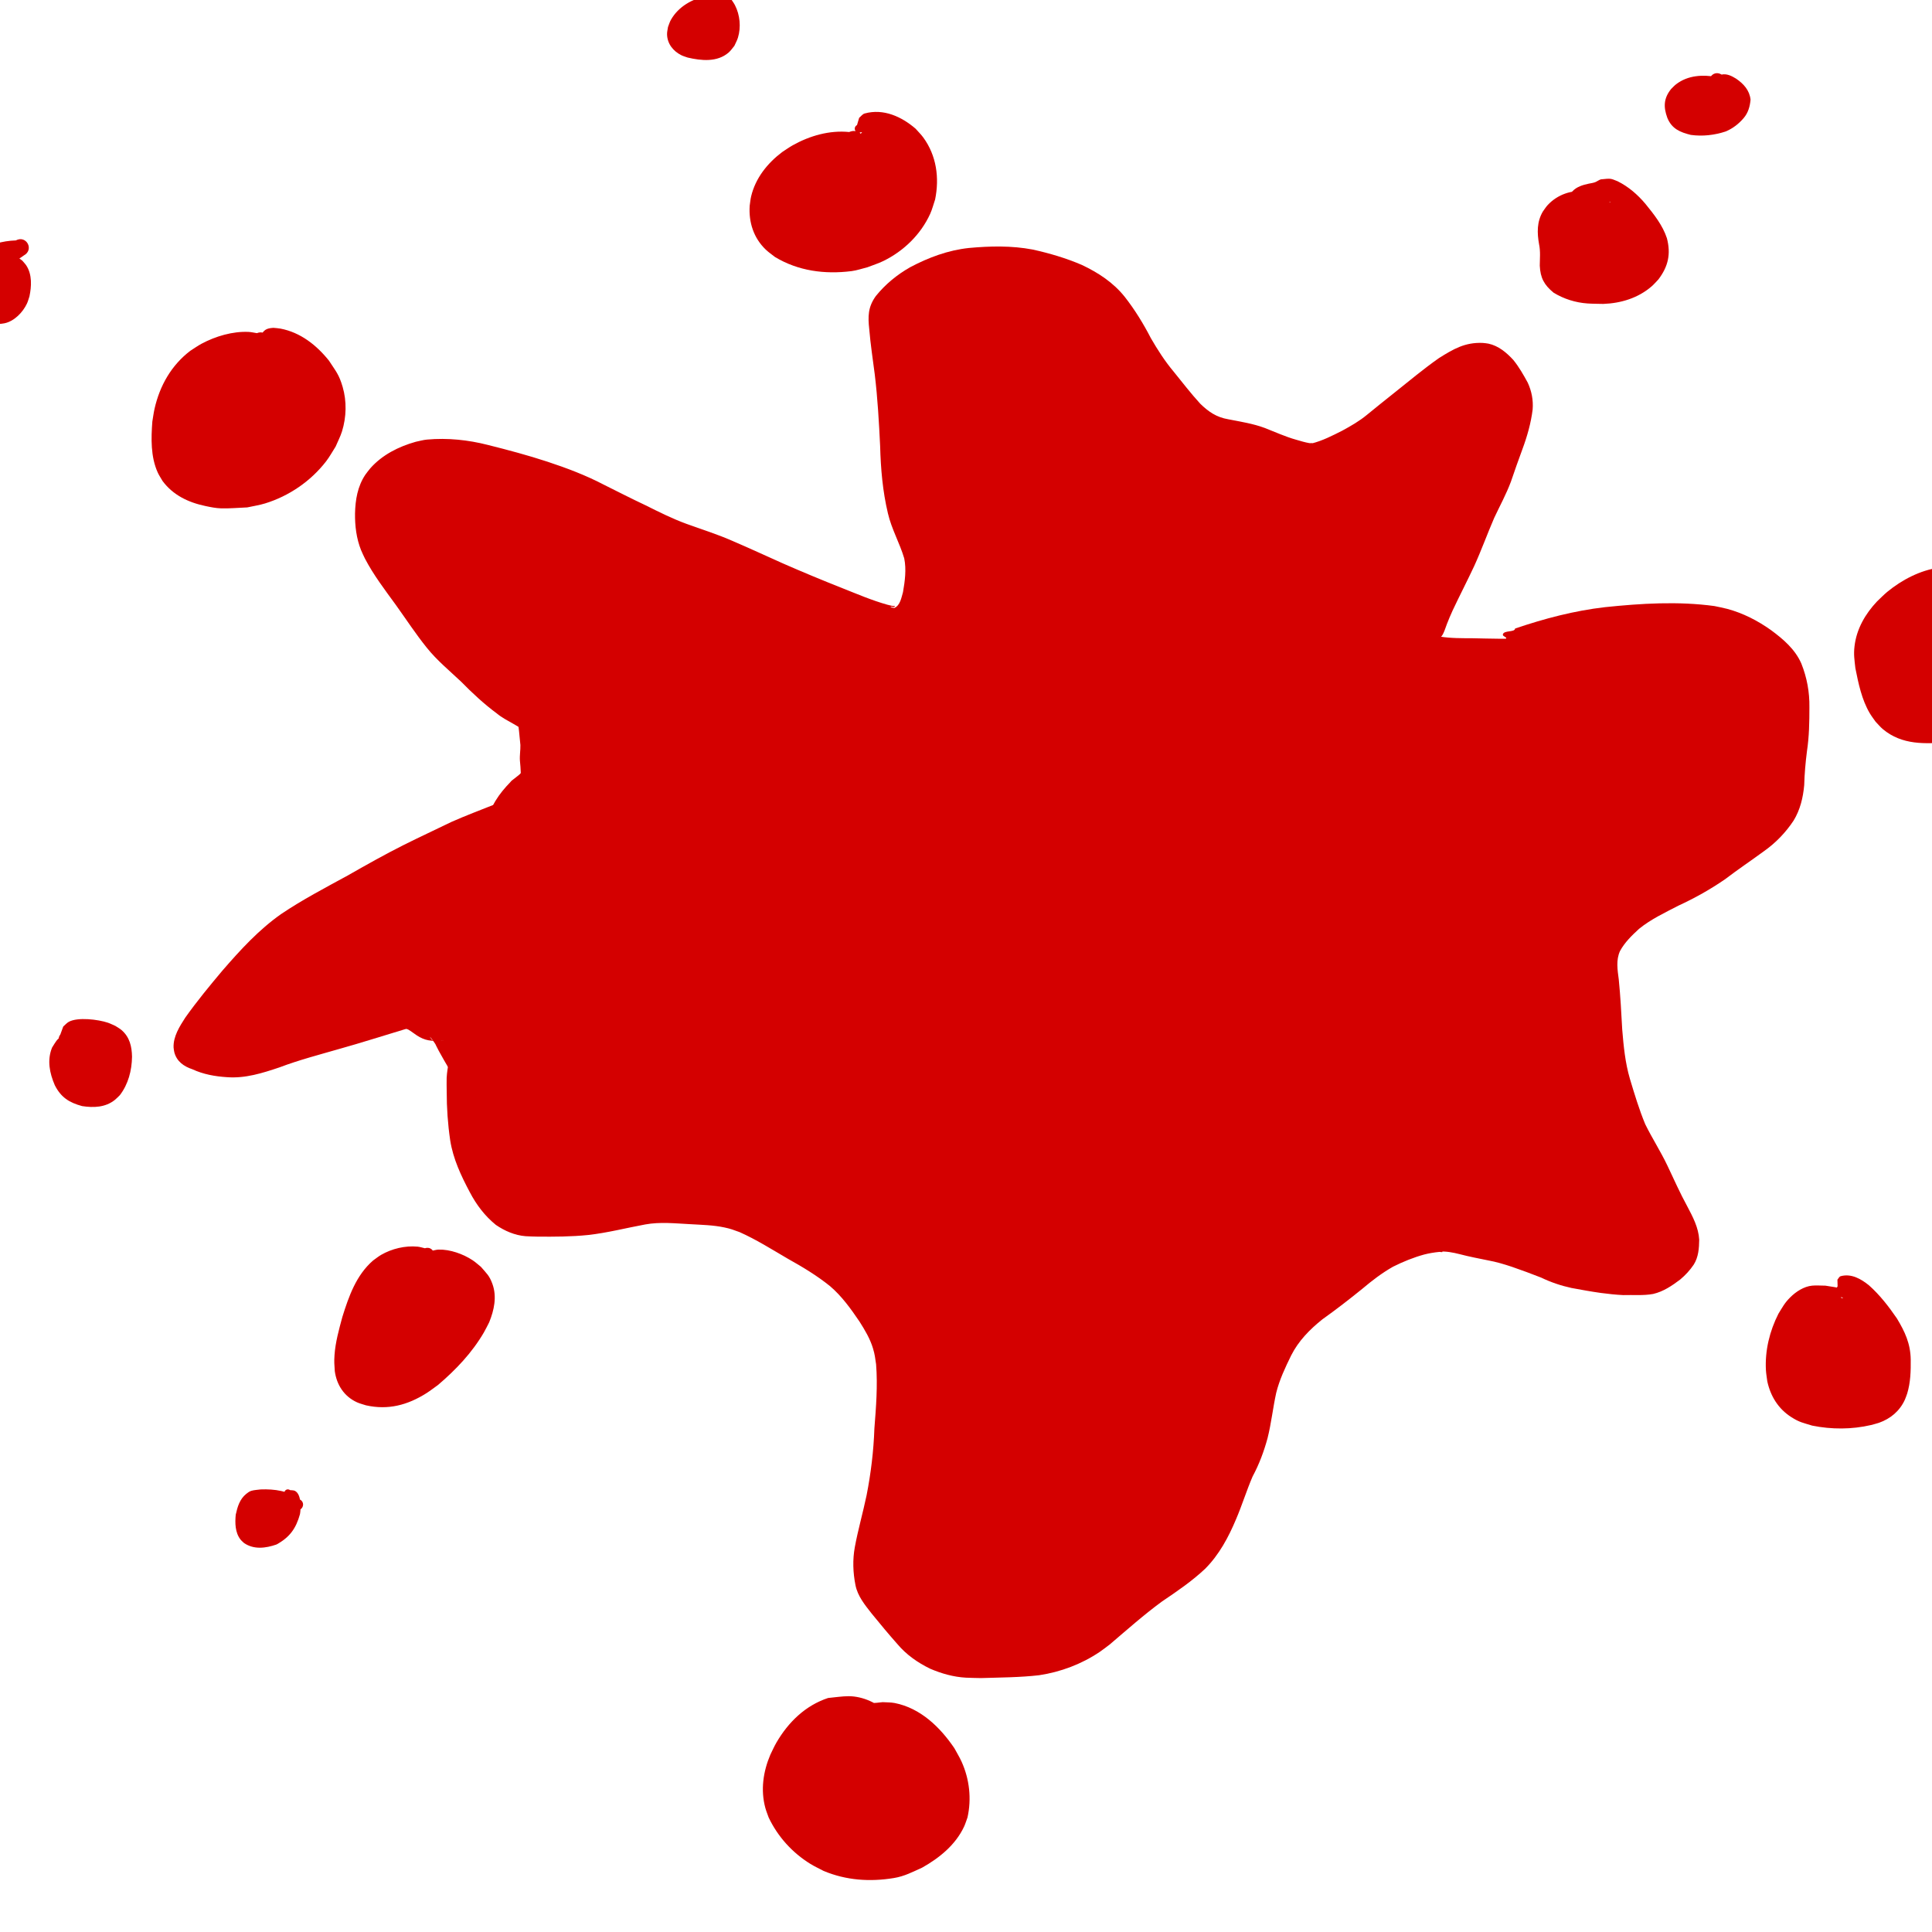 <?xml version="1.0" encoding="UTF-8" standalone="no"?>
<!-- Created with Inkscape (http://www.inkscape.org/) -->

<svg
   xmlns:dc="http://purl.org/dc/elements/1.1/"
   xmlns:cc="http://creativecommons.org/ns#"
   xmlns:rdf="http://www.w3.org/1999/02/22-rdf-syntax-ns#"
   xmlns:svg="http://www.w3.org/2000/svg"
   xmlns="http://www.w3.org/2000/svg"
   xmlns:sodipodi="http://sodipodi.sourceforge.net/DTD/sodipodi-0.dtd"
   xmlns:inkscape="http://www.inkscape.org/namespaces/inkscape"
   width="1024"
   height="1024"
   viewBox="0 0 135.467 135.467"
   version="1.1"
   id="svg8"
   inkscape:version="0.92.4 (5da689c313, 2019-01-14)"
   sodipodi:docname="blood.svg"
   inkscape:export-filename="C:\Users\panu-\PycharmProjects\nextgame\data\images\bloodsplatter.png"
   inkscape:export-xdpi="10.173375"
   inkscape:export-ydpi="10.173375">
  <defs
     id="defs2" />
  <sodipodi:namedview
     id="base"
     pagecolor="#ffffff"
     bordercolor="#666666"
     borderopacity="1.0"
     inkscape:pageopacity="0.0"
     inkscape:pageshadow="2"
     inkscape:zoom="0.34988737"
     inkscape:cx="700.08169"
     inkscape:cy="703.40724"
     inkscape:document-units="mm"
     inkscape:current-layer="layer3"
     showgrid="false"
     units="px"
     width="1024px"
     inkscape:window-width="1920"
     inkscape:window-height="1017"
     inkscape:window-x="-8"
     inkscape:window-y="-8"
     inkscape:window-maximized="1"
     inkscape:pagecheckerboard="true"
     showguides="false" />
  <g
     inkscape:groupmode="layer"
     id="layer3"
     inkscape:label="lines 1"
     style="display:inline"
     transform="translate(0,-80.433)">
    <path
       style="fill:#d40000;fill-opacity:1;stroke:none;stroke-width:0.132;stroke-opacity:1"
       id="path848"
       d="m 34.936,150.143 c -0.304,1.465 -1.112,2.758 -1.795,4.07 -0.463,0.847 -0.694,1.749 -0.644,2.71 0.116,1.087 0.328,2.161 0.59,3.221 0.272,1.147 0.674,2.253 1.191,3.311 0.376,0.738 0.822,1.417 1.483,1.923 0.364,0.232 0.756,0.302 1.18,0.29 0.375,-0.011 0.366,0.099 0.362,-0.057 1.08,-0.114 2.156,-0.272 3.229,-0.438 1.321,-0.225 2.629,-0.516 3.954,-0.714 1.477,-0.213 2.974,-0.186 4.461,-0.117 1.362,0.006 2.666,0.318 3.929,0.806 1.286,0.546 2.494,1.252 3.692,1.966 1.073,0.659 2.081,1.408 3.033,2.231 0.942,0.815 1.706,1.797 2.376,2.84 0.716,1.085 1.166,2.298 1.488,3.549 0.384,1.637 0.241,3.316 0.179,4.977 -0.01,1.727 -0.251,3.323 -0.699,4.985 -0.342,1.198 -0.751,2.375 -1.068,3.58 -0.183,0.707 -0.284,1.426 -0.291,2.155 0.027,0.131 0.024,0.19 0.105,0.3 0.2,0.269 0.619,0.56 0.87,0.789 0.703,0.658 1.311,1.407 1.914,2.154 0.454,0.628 1.064,0.995 1.768,1.276 0.51,0.173 1.037,0.267 1.575,0.272 0.468,0.005 0.455,0.142 0.458,-0.044 1.249,-0.039 2.484,-0.227 3.707,-0.473 0.992,-0.23 1.979,-0.512 2.887,-0.981 0.569,-0.293 0.701,-0.406 1.224,-0.762 0.829,-0.632 1.561,-1.378 2.372,-2.033 0.64,-0.517 0.645,-0.5 1.318,-0.958 1.028,-0.64 2.128,-1.152 3.049,-1.948 0.793,-0.782 1.195,-1.827 1.626,-2.831 0.389,-1.059 0.927,-2.046 1.488,-3.021 0.468,-0.703 0.684,-1.482 0.822,-2.303 0.125,-1.092 0.335,-2.166 0.637,-3.222 0.312,-1.001 0.673,-1.984 1.089,-2.946 0.534,-1.306 1.42,-2.368 2.438,-3.322 0.946,-0.821 2.062,-1.397 3.112,-2.067 0.772,-0.531 1.519,-1.095 2.308,-1.601 0.826,-0.533 1.749,-0.841 2.705,-1.035 0.755,-0.134 1.519,-0.118 2.282,-0.107 0.574,0.029 1.144,0.057 1.715,0.128 0.712,0.092 1.395,0.314 2.078,0.526 0.56,0.177 1.134,0.305 1.704,0.444 0.796,0.17 1.562,0.437 2.295,0.788 0.56,0.328 1.155,0.516 1.79,0.629 0.691,0.083 1.378,0.165 2.054,0.335 0.415,0.137 0.824,0.252 1.263,0.236 -0.076,-0.002 -0.183,0.055 -0.227,-0.006 -0.041,-0.057 0.14,-0.011 0.209,-0.018 0.334,-0.035 0.669,-0.072 1.001,-0.123 0.488,-0.099 0.907,-0.378 1.316,-0.65 0.256,-0.183 0.568,-0.317 0.766,-0.571 0.038,-0.265 -0.058,-0.559 -0.101,-0.822 -0.127,-0.57 -0.521,-1.034 -0.839,-1.511 -0.648,-0.902 -1.163,-1.883 -1.661,-2.872 -0.476,-0.997 -1.004,-1.968 -1.492,-2.959 -0.53,-1.11 -0.909,-2.282 -1.263,-3.458 -0.358,-1.264 -0.54,-2.567 -0.651,-3.874 -0.06,-1.19 -0.086,-2.382 -0.108,-3.573 -0.04,-0.946 0.121,-1.857 0.449,-2.74 0.356,-0.851 0.936,-1.571 1.547,-2.251 0.847,-0.937 1.903,-1.62 2.999,-2.226 1.072,-0.561 2.17,-1.069 3.214,-1.682 0.912,-0.611 1.767,-1.296 2.685,-1.899 0.689,-0.404 1.304,-0.891 1.795,-1.521 0.325,-0.462 0.444,-1 0.476,-1.554 -0.023,-0.807 -0.024,-1.612 0.022,-2.418 0.07,-0.957 0.081,-1.917 0.058,-2.876 0.002,-0.802 -0.013,-1.613 -0.319,-2.364 -0.349,-0.609 -0.996,-0.933 -1.584,-1.27 -0.805,-0.438 -1.687,-0.74 -2.608,-0.792 -0.237,-0.013 -0.476,-0.002 -0.713,-0.003 -0.275,0.017 -0.552,0.014 -0.825,0.051 -0.062,0.008 -0.107,0.074 -0.17,0.083 -0.71,0.105 -1.429,0.129 -2.143,0.204 -1.131,0.119 -1.224,0.137 -2.363,0.282 -2.121,0.27 -4.226,0.668 -6.361,0.814 -0.241,-0.009 -0.484,2.7e-4 -0.724,-0.028 -0.236,-0.027 -1.336,-0.297 -1.436,-0.38 -0.147,-0.121 -0.092,-0.368 -0.138,-0.553 -0.382,-0.297 0.039,-0.838 0.421,-0.54 v 0 c 0.049,-0.134 0.097,-0.268 0.146,-0.402 -0.08,-0.078 -0.263,-0.125 -0.239,-0.234 0.068,-0.31 0.837,-0.13 0.858,-0.414 2.049,-0.696 4.147,-1.25 6.302,-1.498 2.543,-0.264 5.128,-0.424 7.672,-0.078 0.299,0.066 0.6,0.118 0.896,0.197 1.112,0.297 2.14,0.827 3.075,1.492 0.862,0.638 1.682,1.333 2.124,2.34 0.393,0.983 0.582,2.008 0.566,3.07 1e-5,1.028 -0.016,2.057 -0.171,3.076 -0.101,0.791 -0.172,1.585 -0.193,2.383 -0.08,0.874 -0.281,1.727 -0.744,2.485 -0.555,0.837 -1.246,1.556 -2.068,2.138 -0.903,0.664 -1.835,1.285 -2.725,1.966 -1.036,0.715 -2.129,1.328 -3.273,1.855 -0.949,0.492 -1.933,0.951 -2.767,1.628 -0.506,0.464 -1.012,0.953 -1.341,1.563 -0.287,0.634 -0.174,1.311 -0.086,1.982 0.118,1.17 0.179,2.342 0.243,3.516 0.096,1.164 0.208,2.336 0.54,3.461 0.321,1.07 0.644,2.144 1.072,3.177 0.488,0.996 1.095,1.927 1.568,2.93 0.452,0.947 0.874,1.91 1.38,2.83 0.389,0.737 0.79,1.491 0.838,2.341 -0.009,0.61 -0.05,1.215 -0.383,1.747 -0.267,0.396 -0.59,0.747 -0.958,1.052 -0.575,0.434 -1.178,0.841 -1.892,1.006 -0.694,0.126 -1.393,0.056 -2.095,0.079 -0.526,-0.025 -1.049,-0.082 -1.571,-0.151 -0.688,-0.095 -1.371,-0.223 -2.055,-0.348 -0.735,-0.159 -1.443,-0.398 -2.122,-0.725 -0.683,-0.269 -1.372,-0.525 -2.067,-0.763 -0.544,-0.18 -1.091,-0.345 -1.656,-0.446 -0.668,-0.137 -1.339,-0.263 -1.999,-0.438 -0.468,-0.118 -0.942,-0.209 -1.427,-0.18 0.073,0.002 0.199,-0.063 0.219,0.007 0.019,0.069 -0.142,0.007 -0.213,0.015 -0.354,0.035 -0.707,0.092 -1.051,0.18 -0.76,0.207 -1.494,0.506 -2.198,0.858 -0.776,0.44 -1.482,0.98 -2.162,1.556 -0.91,0.737 -1.835,1.453 -2.79,2.133 -0.885,0.708 -1.677,1.511 -2.192,2.535 -0.414,0.845 -0.819,1.701 -1.047,2.619 -0.232,1.052 -0.343,2.127 -0.606,3.173 -0.254,0.936 -0.587,1.832 -1.047,2.687 -0.428,0.99 -0.742,2.023 -1.168,3.015 -0.532,1.263 -1.184,2.482 -2.162,3.462 -0.927,0.872 -1.973,1.584 -3.027,2.295 -1.275,0.934 -2.452,1.983 -3.655,3.007 -0.238,0.177 -0.468,0.365 -0.714,0.53 -1.276,0.856 -2.728,1.404 -4.245,1.633 -1.357,0.156 -2.717,0.157 -4.081,0.2 -0.354,-0.01 -0.708,-0.009 -1.062,-0.029 -0.862,-0.048 -1.71,-0.289 -2.5,-0.628 -0.873,-0.426 -1.659,-0.974 -2.291,-1.722 -0.62,-0.699 -1.217,-1.419 -1.807,-2.144 -0.478,-0.61 -0.983,-1.217 -1.138,-1.998 -0.174,-0.878 -0.206,-1.768 -0.046,-2.654 0.226,-1.228 0.573,-2.427 0.828,-3.649 0.302,-1.542 0.491,-3.099 0.545,-4.671 0.118,-1.496 0.238,-3.006 0.12,-4.506 -0.07,-0.465 -0.084,-0.672 -0.218,-1.117 -0.203,-0.676 -0.568,-1.284 -0.943,-1.876 -0.607,-0.894 -1.239,-1.781 -2.068,-2.487 -0.917,-0.74 -1.926,-1.346 -2.954,-1.919 -1.116,-0.65 -2.212,-1.347 -3.394,-1.872 -0.456,-0.162 -0.586,-0.225 -1.061,-0.326 -0.794,-0.169 -1.612,-0.181 -2.419,-0.23 -1.046,-0.054 -2.09,-0.169 -3.132,0.021 -1.338,0.246 -2.658,0.591 -4.012,0.74 -1.172,0.12 -2.343,0.123 -3.52,0.114 -0.287,-0.01 -0.574,-0.008 -0.86,-0.031 -0.749,-0.059 -1.465,-0.372 -2.078,-0.791 -0.776,-0.629 -1.369,-1.414 -1.832,-2.3 -0.611,-1.149 -1.165,-2.326 -1.371,-3.625 -0.169,-1.142 -0.247,-2.285 -0.246,-3.44 -0.002,-0.179 -0.013,-0.771 -0.003,-0.947 0.045,-0.787 0.238,-1.559 0.507,-2.297 0.59,-1.435 1.369,-2.814 2.559,-3.84 0.193,-0.394 0.751,-0.121 0.558,0.274 z"
       inkscape:connector-curvature="0" />
    <path
       style="fill:#d40000;fill-opacity:1;stroke:none;stroke-width:0.132;stroke-opacity:1"
       id="path850"
       d="m 108.275,125.816 c -1.382,0.766 -2.978,0.941 -4.526,1.081 -1.067,-0.027 -2.801,0.255 -3.69,-0.536 -0.141,-0.125 -0.239,-0.293 -0.358,-0.439 -0.064,-0.194 -0.158,-0.38 -0.192,-0.581 -0.136,-0.786 0.266,-1.937 0.512,-2.679 0.422,-1.099 1.037,-2.106 1.491,-3.191 0.419,-1.163 0.843,-2.32 1.386,-3.432 0.411,-0.837 0.997,-1.569 1.408,-2.405 0.274,-0.691 0.394,-1.432 0.567,-2.153 0.183,-0.886 0.417,-1.758 0.641,-2.634 0.02,-0.105 0.24,-0.821 0.08,-0.866 -0.42,-0.351 -0.793,-0.76 -1.17,-1.157 -0.287,-0.297 -0.6,-0.578 -1.035,-0.501 0.112,0.004 0.228,-0.017 0.336,0.011 0.061,0.016 -0.126,0.012 -0.187,0.028 -0.137,0.035 -0.31,0.123 -0.42,0.2 -0.206,0.142 -0.481,0.4 -0.66,0.56 -0.984,0.932 -1.964,1.798 -3.082,2.567 -0.713,0.494 -1.525,0.803 -2.298,1.184 -0.55,0.402 -1.059,0.86 -1.607,1.271 -0.825,0.608 -1.765,0.971 -2.774,1.109 -0.873,0.052 -1.74,-0.101 -2.605,-0.206 -0.866,-0.167 -1.652,-0.578 -2.477,-0.872 -0.749,-0.26 -1.544,-0.315 -2.319,-0.457 -0.892,-0.197 -1.755,-0.562 -2.467,-1.143 -0.152,-0.124 -0.289,-0.266 -0.434,-0.398 -0.739,-0.77 -1.396,-1.615 -2.051,-2.456 -0.622,-0.812 -1.17,-1.676 -1.732,-2.529 -0.575,-0.903 -1.14,-1.81 -1.818,-2.64 -0.625,-0.727 -1.435,-1.178 -2.312,-1.527 -1.001,-0.38 -2.049,-0.621 -3.1,-0.814 -1.032,-0.188 -1.669,-0.112 -2.649,-0.029 -1.215,0.106 -2.36,0.511 -3.477,0.974 -0.783,0.358 -1.567,0.732 -2.256,1.254 -0.383,0.301 -0.274,0.399 -0.152,0.826 0.265,1.021 0.604,2.021 0.894,3.035 0.468,1.747 0.579,3.552 0.629,5.35 -0.017,1.485 -0.005,2.963 0.195,4.436 0.201,1.053 0.629,2.037 0.878,3.079 0.204,1.056 0.118,2.124 -0.123,3.163 -0.241,0.88 -0.659,1.55 -1.403,2.077 -0.724,0.461 -1.563,0.313 -2.375,0.318 -1.319,-0.011 -2.593,-0.373 -3.833,-0.787 -1.467,-0.542 -2.894,-1.191 -4.298,-1.881 -1.155,-0.559 -2.275,-1.183 -3.433,-1.736 -0.996,-0.439 -2.039,-0.757 -3.061,-1.127 -1.053,-0.397 -2.038,-0.941 -3.031,-1.465 -0.928,-0.529 -1.934,-0.888 -2.923,-1.281 -1.276,-0.495 -2.564,-0.956 -3.858,-1.397 -1.33,-0.412 -2.681,-0.752 -4.028,-1.105 -0.808,-0.208 -1.629,-0.378 -2.467,-0.389 -0.008,-1.1e-4 0.018,0.02 0.01,0.021 -0.194,0.028 -0.39,0.041 -0.585,0.061 -1.039,0.185 -1.994,0.643 -2.812,1.302 -0.469,0.411 -0.511,0.946 -0.499,1.531 6.1e-5,0.905 0.293,1.593 0.752,2.353 0.695,1.013 1.404,2.015 2.086,3.037 0.646,1.006 1.337,1.98 2.079,2.917 0.685,0.805 1.426,1.562 2.162,2.32 0.709,0.765 1.565,1.36 2.428,1.935 0.755,0.497 1.572,0.971 2.105,1.726 0.099,0.14 0.175,0.295 0.263,0.442 0.407,0.819 0.496,1.732 0.558,2.631 0.038,0.494 0.009,0.988 -0.021,1.481 -0.082,0.696 -0.628,1.112 -1.133,1.526 -0.679,0.553 -1.398,1.048 -2.151,1.493 -0.974,0.557 -2.004,1.006 -3.028,1.459 -1.103,0.461 -2.15,1.04 -3.189,1.627 -1.267,0.728 -2.524,1.47 -3.776,2.223 -1.488,0.907 -2.974,1.819 -4.433,2.773 -1.459,0.967 -2.646,2.257 -3.849,3.512 -0.957,0.997 -1.979,1.929 -2.913,2.948 -0.274,0.316 -0.541,0.64 -0.79,0.977 -0.044,0.06 -0.157,0.277 -0.241,0.329 -0.058,-0.233 0.551,0.098 0.588,0.116 0.674,0.238 1.382,0.256 2.087,0.224 0.015,-0.012 0.027,-0.032 0.046,-0.036 0.962,-0.197 -0.097,0.084 0.886,-0.158 0.505,-0.124 0.985,-0.312 1.469,-0.5 1.355,-0.588 2.686,-1.217 4.072,-1.73 1.494,-0.544 3.063,-0.81 4.619,-1.104 1.12,-0.172 2.178,-0.57 3.238,-0.951 0.688,-0.221 1.402,-0.572 2.145,-0.53 0.375,0.021 0.623,0.137 0.966,0.262 0.464,-0.122 0.637,0.535 0.173,0.657 v 0 c -0.167,0.122 -0.314,0.271 -0.487,0.385 -0.56,0.373 -1.244,0.543 -1.855,0.803 -1.108,0.392 -2.239,0.717 -3.362,1.064 -1.453,0.435 -2.896,0.9 -4.357,1.308 -1.429,0.414 -2.872,0.785 -4.264,1.313 -1.2,0.403 -2.4,0.786 -3.686,0.688 -0.839,-0.054 -1.655,-0.199 -2.424,-0.555 -0.6,-0.201 -1.093,-0.545 -1.265,-1.186 -0.018,-0.114 -0.049,-0.227 -0.053,-0.342 -0.029,-0.772 0.425,-1.48 0.825,-2.099 0.811,-1.143 1.703,-2.225 2.605,-3.297 1.249,-1.44 2.543,-2.857 4.112,-3.96 1.491,-1.005 3.079,-1.834 4.655,-2.695 1.299,-0.741 2.603,-1.475 3.938,-2.147 1.11,-0.555 2.237,-1.075 3.353,-1.619 0.998,-0.443 2.019,-0.824 3.032,-1.23 0.754,-0.371 1.449,-0.83 2.15,-1.291 0.095,-0.05 0.767,-0.444 0.868,-0.355 0.007,0.006 0.025,0.093 0.031,0.118 -0.069,-0.459 -0.29,-0.892 -0.312,-1.362 -0.08,-0.648 -0.053,-1.344 -0.332,-1.943 -0.61,-0.688 -1.562,-0.959 -2.262,-1.542 -0.902,-0.668 -1.718,-1.427 -2.503,-2.228 -0.822,-0.775 -1.7,-1.497 -2.409,-2.384 -0.775,-0.962 -1.448,-1.995 -2.168,-2.998 -0.764,-1.052 -1.561,-2.09 -2.164,-3.247 -0.092,-0.199 -0.194,-0.393 -0.275,-0.596 -0.325,-0.82 -0.432,-1.692 -0.421,-2.568 0.022,-0.956 0.176,-1.889 0.714,-2.704 0.12,-0.155 0.229,-0.319 0.359,-0.465 0.838,-0.944 1.985,-1.52 3.185,-1.857 0.264,-0.052 0.523,-0.131 0.791,-0.155 1.437,-0.129 2.88,0.022 4.274,0.378 1.4,0.351 2.796,0.722 4.167,1.173 1.356,0.447 2.691,0.951 3.959,1.615 0.978,0.486 1.948,0.985 2.937,1.449 0.933,0.466 1.869,0.934 2.85,1.293 1.07,0.388 2.159,0.728 3.202,1.186 1.196,0.512 2.376,1.06 3.564,1.59 1.379,0.604 2.768,1.182 4.168,1.735 1.041,0.413 2.076,0.858 3.155,1.16 0.102,0.025 0.203,0.051 0.305,0.075 0.074,0.017 0.273,-0.007 0.222,0.048 -0.067,0.073 -0.203,-0.005 -0.295,0.032 -0.074,0.029 0.327,0.089 0.271,0.067 0.403,-0.187 0.481,-0.722 0.594,-1.103 0.135,-0.778 0.244,-1.585 0.087,-2.367 -0.318,-1.076 -0.89,-2.06 -1.144,-3.158 -0.369,-1.549 -0.504,-3.13 -0.546,-4.721 -0.081,-1.675 -0.175,-3.351 -0.376,-5.016 -0.136,-1.054 -0.297,-2.105 -0.386,-3.164 -0.099,-0.905 -0.096,-1.56 0.459,-2.333 0.667,-0.826 1.489,-1.503 2.415,-2.027 1.288,-0.682 2.655,-1.19 4.114,-1.346 1.484,-0.137 2.995,-0.17 4.465,0.109 1.182,0.26 2.346,0.602 3.459,1.082 1.144,0.542 2.198,1.229 2.998,2.231 0.71,0.905 1.309,1.882 1.837,2.904 0.475,0.82 0.985,1.618 1.597,2.345 0.612,0.756 1.206,1.53 1.863,2.248 0.584,0.568 1.138,0.95 1.961,1.091 0.863,0.17 1.74,0.302 2.568,0.612 0.73,0.283 1.444,0.614 2.199,0.824 0.306,0.09 0.613,0.183 0.928,0.238 0.076,0.013 0.28,-0.028 0.23,0.03 -0.057,0.065 -0.174,0.013 -0.26,0.004 -0.063,-0.006 0.126,-0.007 0.189,-0.011 0.753,-0.187 1.449,-0.548 2.138,-0.895 0.604,-0.328 1.206,-0.673 1.737,-1.113 0.618,-0.503 1.236,-1.006 1.862,-1.5 1.051,-0.837 2.082,-1.701 3.181,-2.475 1.02,-0.638 1.826,-1.118 3.07,-1.067 0.134,0.017 0.27,0.021 0.402,0.05 0.706,0.151 1.27,0.625 1.746,1.143 0.4,0.492 0.711,1.04 1.014,1.596 0.273,0.597 0.394,1.22 0.342,1.88 -0.119,0.964 -0.386,1.893 -0.724,2.802 -0.274,0.75 -0.545,1.5 -0.799,2.257 -0.327,0.878 -0.776,1.696 -1.173,2.542 -0.487,1.126 -0.901,2.282 -1.412,3.398 -0.487,1.039 -1.015,2.057 -1.503,3.095 -0.228,0.519 -0.201,0.444 -0.406,0.962 -0.064,0.162 -0.239,0.749 -0.403,0.874 -0.02,0.015 -0.049,-0.005 -0.074,-0.008 0.754,0.125 1.525,0.112 2.287,0.117 0.595,0.01 1.191,0.03 1.786,0.033 1.026,0.006 2.057,-0.018 3.071,0.177 0.297,-0.117 0.462,0.302 0.166,0.419 z"
       inkscape:connector-curvature="0" />
    <path
       style="fill:#d40000;fill-opacity:1;stroke:none;stroke-width:0.132;stroke-opacity:1"
       id="path852"
       d="m 30.078,168.846 c -0.123,0.069 -0.239,0.152 -0.369,0.206 -0.518,0.218 -1.093,0.301 -1.626,0.472 -0.521,0.167 -0.463,0.163 -0.917,0.419 -0.111,0.106 -0.235,0.2 -0.332,0.319 -0.581,0.712 -0.873,2.076 -1.14,2.951 -0.349,1.107 -0.771,2.192 -0.857,3.358 0.006,0.119 -0.005,0.24 0.018,0.357 0.126,0.646 0.895,0.696 1.415,0.73 0.175,-0.014 0.354,-0.009 0.527,-0.043 0.059,-0.011 0.099,-0.07 0.155,-0.091 0.598,-0.229 0.518,-0.096 1.082,-0.46 0.505,-0.326 0.667,-0.536 1.096,-0.966 0.192,-0.212 0.39,-0.42 0.576,-0.637 0.231,-0.27 0.933,-1.156 1.152,-1.427 0.508,-0.628 1.03,-1.244 1.533,-1.877 0.202,-0.305 0.556,-0.675 0.508,-1.086 -0.036,-0.311 -0.417,-0.465 -0.641,-0.592 -0.737,-0.423 -1.753,-0.509 -2.445,-0.972 -0.145,-0.278 -0.13,-0.127 0.012,-0.454 -0.324,0.125 -0.501,-0.333 -0.177,-0.458 v 0 c 0.455,-0.373 0.223,-0.221 0.685,-0.472 0.138,-0.024 0.275,-0.067 0.415,-0.071 0.81,-0.024 1.724,0.307 2.391,0.746 0.207,0.136 0.389,0.309 0.583,0.463 0.406,0.476 0.59,0.604 0.806,1.201 0.324,0.894 0.118,1.835 -0.227,2.684 -0.124,0.238 -0.237,0.481 -0.372,0.713 -0.824,1.418 -1.972,2.626 -3.214,3.682 -0.271,0.192 -0.532,0.399 -0.812,0.577 -1.322,0.836 -2.686,1.201 -4.242,0.853 -0.208,-0.07 -0.424,-0.119 -0.624,-0.209 -0.907,-0.412 -1.43,-1.221 -1.563,-2.188 -0.029,-0.474 -0.053,-0.633 -0.02,-1.118 0.063,-0.912 0.312,-1.797 0.549,-2.676 0.454,-1.454 0.969,-2.932 2.153,-3.962 0.189,-0.133 0.368,-0.282 0.568,-0.398 0.748,-0.433 1.693,-0.66 2.558,-0.575 0.173,0.017 0.339,0.075 0.509,0.112 0.629,-0.204 0.918,0.685 0.289,0.889 z"
       inkscape:connector-curvature="0" />
    <path
       style="fill:#d40000;fill-opacity:1;stroke:none;stroke-width:0.132;stroke-opacity:1"
       id="path854"
       d="m 20.635,186.267 c -0.902,0.062 -1.785,-0.197 -2.673,-0.32 0.01,-0.003 0.04,-0.012 0.029,-0.01 -0.437,0.06 -0.463,0.483 -0.52,0.851 0.021,0.313 -0.14,1.007 0.096,1.256 0.032,0.034 0.08,0.049 0.12,0.074 0.415,0.103 0.839,-0.017 1.227,-0.167 0.566,-0.353 0.792,-1.047 1.018,-1.644 0.07,-0.236 0.12,-0.483 0.11,-0.731 -0.003,-0.058 -0.053,-0.115 -0.036,-0.171 0.009,-0.029 0.034,-0.05 0.051,-0.075 -0.292,-0.199 -0.01,-0.612 0.282,-0.413 v 0 c 0.114,0.018 0.24,-1.3e-4 0.343,0.053 0.461,0.239 0.423,1.223 0.352,1.63 -0.278,1.003 -0.719,1.624 -1.646,2.129 -0.754,0.263 -1.585,0.373 -2.279,-0.104 -0.082,-0.082 -0.176,-0.154 -0.247,-0.246 -0.379,-0.489 -0.39,-1.159 -0.332,-1.743 0.122,-0.551 0.275,-1.084 0.736,-1.456 0.106,-0.086 0.22,-0.172 0.35,-0.212 0.213,-0.066 0.441,-0.067 0.662,-0.1 0.957,-0.036 1.963,0.095 2.742,0.699 0.496,0.271 0.113,0.973 -0.384,0.702 z"
       inkscape:connector-curvature="0" />
    <path
       style="fill:#d40000;fill-opacity:1;stroke:none;stroke-width:0.132;stroke-opacity:1"
       id="path860"
       d="m 61.267,202.015 c -0.638,-0.193 -1.257,-0.504 -1.936,-0.531 -0.605,-0.025 -0.606,-0.069 -0.422,0.124 -0.155,0.061 -0.32,0.103 -0.466,0.184 -1.007,0.556 -1.594,1.708 -2.134,2.668 -0.329,0.714 -0.939,1.588 -0.649,2.423 0.042,0.12 0.119,0.225 0.179,0.338 0.732,0.834 1.659,1.536 2.663,2.015 0.244,0.117 0.501,0.204 0.752,0.306 0.772,0.237 1.576,0.314 2.38,0.222 0.055,-0.006 0.094,-0.061 0.148,-0.075 1.497,-0.408 0.03,0.095 1.473,-0.434 0.85,-0.435 1.915,-0.952 2.487,-1.757 0.069,-0.097 0.113,-0.21 0.17,-0.315 0.016,-0.102 0.049,-0.203 0.049,-0.306 -6.62e-4,-0.989 -0.872,-1.853 -1.476,-2.537 -0.773,-0.768 -1.609,-1.515 -2.586,-2.018 -0.25,-0.129 -0.632,-0.263 -0.905,-0.364 0.337,-0.21 0.278,-0.081 -0.13,-0.404 -0.832,0.393 -1.388,-0.783 -0.556,-1.177 v 0 c 0.638,-0.745 0.184,-0.411 1.582,-0.593 0.281,0.021 0.567,0.007 0.844,0.061 1.812,0.357 3.19,1.698 4.186,3.171 0.168,0.314 0.357,0.617 0.504,0.941 0.554,1.225 0.706,2.597 0.416,3.907 -0.08,0.214 -0.143,0.435 -0.239,0.642 -0.599,1.286 -1.735,2.203 -2.945,2.883 -0.676,0.303 -1.237,0.606 -1.982,0.728 -1.684,0.276 -3.34,0.163 -4.918,-0.496 -0.313,-0.166 -0.637,-0.313 -0.938,-0.499 -1.264,-0.781 -2.281,-1.907 -2.919,-3.245 -0.078,-0.224 -0.171,-0.444 -0.234,-0.673 -0.343,-1.256 -0.153,-2.555 0.351,-3.738 0.142,-0.283 0.267,-0.576 0.427,-0.85 0.834,-1.431 2.031,-2.6 3.623,-3.124 0.482,-0.042 0.963,-0.126 1.447,-0.125 0.98,9.2e-4 2.06,0.487 2.725,1.204 0.115,0.124 0.194,0.276 0.291,0.414 0.729,0.891 -0.53,1.922 -1.259,1.031 z"
       inkscape:connector-curvature="0" />
    <path
       style="fill:#d40000;fill-opacity:1;stroke:none;stroke-width:0.132;stroke-opacity:1"
       id="path862"
       d="m 6.13,154.261 c -0.244,0.078 -0.508,0.025 -0.755,0.082 -0.03,0.007 0.112,0.024 0.084,0.036 -0.216,0.097 -0.327,-0.009 -0.458,0.21 -0.044,0.51 0.096,1.03 0.227,1.521 0.195,0.433 0.711,0.511 1.136,0.576 0.167,-0.007 0.546,0.103 0.765,-0.133 0.044,-0.047 0.067,-0.109 0.1,-0.164 0.279,-0.608 0.308,-1.272 0.368,-1.926 -0.021,-0.142 0.086,-0.48 -0.058,-0.599 -0.056,-0.046 -0.144,0.026 -0.216,0.031 -0.087,0.006 -0.173,-0.003 -0.26,-0.005 -0.6,-0.048 -1.149,0.059 -1.645,-0.078 -0.092,-0.025 -0.172,-0.081 -0.258,-0.122 -0.065,-0.052 -0.13,-0.104 -0.196,-0.156 -0.4,0.518 -1.133,-0.048 -0.733,-0.566 v 0 c 0.068,-0.185 0.135,-0.371 0.203,-0.556 0.132,-0.112 0.245,-0.253 0.397,-0.335 0.624,-0.337 2.044,-0.167 2.734,0.066 0.179,0.061 0.348,0.15 0.522,0.224 0.147,0.099 0.307,0.18 0.44,0.296 0.567,0.492 0.718,1.151 0.73,1.867 -0.014,0.961 -0.262,1.925 -0.855,2.696 -0.117,0.11 -0.225,0.231 -0.35,0.331 -0.662,0.529 -1.486,0.558 -2.296,0.433 -0.903,-0.246 -1.48,-0.607 -1.914,-1.465 -0.365,-0.85 -0.551,-1.743 -0.193,-2.635 0.272,-0.421 0.305,-0.572 0.74,-0.849 0.573,-0.365 1.353,-0.398 1.994,-0.207 0.137,0.041 0.259,0.123 0.389,0.184 0.879,0.453 0.239,1.696 -0.64,1.244 z"
       inkscape:connector-curvature="0" />
    <path
       style="fill:#d40000;fill-opacity:1;stroke:none;stroke-width:0.132;stroke-opacity:1"
       id="path866"
       d="m -2.021,159.028 c -0.27,0.363 -0.627,0.641 -0.986,0.909 -0.137,0.102 -0.378,0.325 -0.57,0.331 -0.05,-0.548 -0.071,-0.4 -0.472,-0.532 -0.022,-0.007 0.044,-0.012 0.066,-0.018 0.149,-0.043 0.101,-0.029 0.265,-0.087 0.379,-0.147 0.756,-0.136 1.154,-0.1 -0.19,-0.201 -0.389,0.133 -0.547,0.125 -0.084,-0.004 -0.078,-0.353 -0.083,-0.392 -0.081,-0.77 0.049,-0.48 1.029,-0.457 -0.026,0.534 -0.781,0.497 -0.755,-0.037 v 0 c 0.333,-0.064 0.662,-0.158 1,-0.193 0.094,-0.01 0.124,0.656 0.097,0.728 -0.061,0.401 -0.146,0.998 -0.614,1.142 -0.138,0.042 -0.287,0.019 -0.431,0.028 -0.031,-0.002 -0.125,-0.007 -0.094,-0.005 0.06,0.004 0.12,0.014 0.18,0.011 0.03,-0.001 -0.059,-0.012 -0.089,-0.015 -0.113,-0.011 -0.219,0.017 -0.328,0.044 -0.483,0.165 -1.035,0.395 -1.368,-0.189 -0.066,-0.115 -0.055,-0.258 -0.083,-0.387 0.015,-0.109 0.013,-0.222 0.044,-0.327 0.229,-0.799 1.026,-1.285 1.761,-1.538 0.677,-0.584 1.502,0.373 0.826,0.957 z"
       inkscape:connector-curvature="0" />
    <path
       style="fill:#d40000;fill-opacity:1;stroke:none;stroke-width:0.132;stroke-opacity:1"
       id="path868"
       d="m 54.683,218.036 c -0.315,0.743 -0.964,1.282 -1.27,2.027 -0.011,0.087 -0.04,0.186 0.007,0.271 0.095,0.17 0.515,0.213 0.67,0.256 0.386,0.086 0.789,0.158 1.187,0.11 0.016,-0.002 -0.061,-0.012 -0.046,-0.018 0.053,-0.02 0.111,-0.019 0.167,-0.028 0.025,-0.02 0.06,-0.033 0.076,-0.061 0.092,-0.159 -0.055,-1.001 -0.076,-1.198 -0.126,-0.298 0.017,-0.736 -0.229,-0.988 -0.012,-0.013 -0.192,-0.085 -0.196,-0.087 -0.107,-0.034 -0.229,-0.036 -0.332,-0.081 -0.008,-0.003 -0.022,-0.018 -0.014,-0.021 0.142,-0.049 0.324,-0.02 0.433,-0.124 0.09,-0.085 0.053,-0.241 0.079,-0.361 -0.296,0.546 -1.068,0.127 -0.772,-0.419 v 0 c 0.041,-0.142 0.008,-0.332 0.122,-0.426 0.156,-0.129 0.387,-0.12 0.586,-0.159 0.423,-0.084 0.843,0.151 1.18,0.37 0.102,0.093 0.214,0.175 0.305,0.279 0.479,0.551 0.615,1.288 0.594,1.996 -0.053,0.983 -0.306,1.872 -1.243,2.352 -0.122,0.032 -0.24,0.086 -0.365,0.097 -0.701,0.064 -1.371,-0.13 -1.988,-0.447 -0.616,-0.357 -1.017,-0.713 -1.072,-1.467 0.011,-0.136 0.008,-0.273 0.034,-0.407 0.166,-0.846 0.788,-1.547 1.514,-1.969 0.355,-0.459 1.005,0.043 0.649,0.503 z"
       inkscape:connector-curvature="0" />
    <path
       style="fill:#d40000;fill-opacity:1;stroke:none;stroke-width:0.132;stroke-opacity:1"
       id="path870"
       d="m 18.451,104.863 c -0.127,0.093 -0.245,0.199 -0.38,0.279 -0.624,0.373 -1.338,0.582 -2.007,0.855 -0.828,0.337 -0.606,0.243 -1.369,0.65 -1.384,0.946 -1.613,2.125 -1.934,3.674 -0.093,0.748 -0.466,2.092 -0.106,2.804 0.053,0.105 0.144,0.187 0.215,0.28 0.706,0.427 1.566,0.396 2.363,0.334 0.943,-0.074 0.691,-0.002 1.253,-0.237 1.636,-0.289 3.035,-1.114 4.115,-2.371 0.196,-0.228 0.365,-0.478 0.548,-0.717 0.444,-0.719 0.891,-1.592 0.523,-2.446 -0.175,-0.407 -0.451,-0.639 -0.749,-0.955 -0.808,-0.688 -1.674,-1.32 -2.615,-1.815 -0.231,-0.181 -0.216,-0.4 -0.232,-0.674 -0.37,-0.116 -0.206,-0.64 0.164,-0.523 v 0 c 0.279,-0.424 0.389,-0.544 0.924,-0.581 0.169,0.018 0.34,0.023 0.506,0.055 1.399,0.268 2.525,1.158 3.397,2.248 0.491,0.757 0.702,0.961 0.959,1.841 0.293,1.005 0.265,2.117 -0.045,3.114 -0.114,0.369 -0.299,0.712 -0.448,1.068 -0.223,0.345 -0.417,0.71 -0.668,1.035 -1.074,1.391 -2.603,2.437 -4.281,2.952 -0.407,0.125 -0.832,0.186 -1.248,0.278 -0.616,0.022 -1.231,0.086 -1.847,0.066 -0.366,-0.012 -0.728,-0.087 -1.087,-0.163 -1.193,-0.251 -2.266,-0.759 -3.005,-1.756 -0.113,-0.2 -0.246,-0.39 -0.34,-0.599 -0.498,-1.105 -0.464,-2.39 -0.376,-3.566 0.052,-0.303 0.089,-0.609 0.157,-0.909 0.366,-1.611 1.179,-3.043 2.504,-4.053 0.264,-0.166 0.518,-0.351 0.793,-0.498 0.981,-0.524 2.176,-0.879 3.297,-0.827 0.195,0.009 0.386,0.058 0.579,0.087 0.757,-0.31 1.195,0.76 0.438,1.07 z"
       inkscape:connector-curvature="0" />
    <path
       style="fill:#d40000;fill-opacity:1;stroke:none;stroke-width:0.132;stroke-opacity:1"
       id="path872"
       d="m 1.667,98.347 c -0.8,0.603 -1.782,0.875 -2.71,1.213 -0.345,0.133 -0.379,0.265 -0.297,0.606 0.027,0.113 0.059,0.224 0.088,0.336 0.032,0.134 0.064,0.268 0.097,0.403 0.132,0.34 0.202,0.914 0.598,1.079 0.149,0.062 0.3,0.017 0.449,-0.005 -0.02,-0.017 -0.078,-0.032 -0.06,-0.051 0.657,-0.702 -0.216,0.493 0.414,-0.288 0.182,-0.225 0.241,-0.555 0.315,-0.825 0.019,-0.243 0.124,-1.139 -0.156,-1.259 -0.089,-0.035 -0.333,-0.012 -0.396,-0.066 -0.026,-0.022 0.037,-0.057 0.056,-0.086 -0.095,-0.071 -0.19,-0.141 -0.286,-0.212 -0.276,0.136 -0.468,-0.253 -0.193,-0.39 v 0 c 0.056,-0.109 0.061,-0.264 0.167,-0.326 0.355,-0.21 1.064,-0.185 1.439,-0.017 0.136,0.061 0.248,0.166 0.371,0.249 0.096,0.116 0.205,0.222 0.287,0.348 0.407,0.629 0.363,1.461 0.215,2.157 -0.058,0.168 -0.099,0.343 -0.175,0.504 -0.288,0.614 -0.887,1.241 -1.576,1.384 -0.266,0.055 -0.541,0.049 -0.812,0.073 -0.168,-0.031 -0.341,-0.04 -0.503,-0.092 -0.891,-0.286 -1.36,-1.069 -1.547,-1.938 -0.172,-0.981 -0.196,-1.952 0.565,-2.703 0.13,-0.105 0.252,-0.221 0.391,-0.315 0.789,-0.537 1.755,-0.807 2.701,-0.835 0.746,-0.396 1.305,0.659 0.56,1.055 z"
       inkscape:connector-curvature="0" />
    <path
       style="fill:#d40000;fill-opacity:1;stroke:none;stroke-width:0.132;stroke-opacity:1"
       id="path874"
       d="m 60.104,91.009 c -0.148,0.094 -0.289,0.202 -0.445,0.283 -0.672,0.35 -1.416,0.567 -2.12,0.842 -0.784,0.306 -0.612,0.241 -1.341,0.602 -1.011,0.592 -1.594,1.278 -1.885,2.411 -0.109,1.141 0.326,1.442 1.309,1.861 0.962,0.285 2.01,0.34 3.001,0.156 0.086,-0.016 0.149,-0.095 0.233,-0.121 0.274,-0.084 0.556,-0.139 0.834,-0.208 1.316,-0.477 2.437,-1.341 3.113,-2.582 0.11,-0.202 0.188,-0.42 0.282,-0.63 0.37,-1.303 0.172,-1.869 -0.79,-2.767 -0.317,-0.273 -0.665,-0.495 -1.076,-0.591 -0.096,-0.023 -0.237,0.04 -0.294,-0.041 -0.044,-0.063 0.15,-0.038 0.224,-0.058 -0.11,-0.054 -0.219,-0.108 -0.329,-0.162 -0.147,-0.103 -0.294,-0.205 -0.442,-0.308 -0.35,0.202 -0.635,-0.293 -0.286,-0.495 v 0 c 0.05,-0.169 0.099,-0.338 0.149,-0.507 0.13,-0.102 0.231,-0.261 0.39,-0.305 1.32,-0.363 2.586,0.224 3.564,1.064 0.182,0.208 0.383,0.401 0.546,0.624 0.925,1.271 1.134,2.822 0.828,4.336 -0.116,0.339 -0.201,0.69 -0.349,1.016 -0.662,1.451 -1.862,2.612 -3.287,3.307 -0.356,0.174 -0.738,0.29 -1.107,0.435 -0.374,0.091 -0.741,0.224 -1.123,0.272 -1.874,0.236 -3.737,-0.008 -5.366,-0.992 -0.214,-0.171 -0.443,-0.324 -0.641,-0.513 -0.854,-0.817 -1.205,-1.912 -1.131,-3.073 0.034,-0.22 0.049,-0.443 0.101,-0.66 0.304,-1.284 1.143,-2.329 2.179,-3.111 0.245,-0.158 0.482,-0.33 0.736,-0.473 1.195,-0.671 2.589,-1.069 3.961,-0.931 0.932,-0.397 1.494,0.921 0.562,1.318 z"
       inkscape:connector-curvature="0" />
    <path
       style="fill:#d40000;fill-opacity:1;stroke:none;stroke-width:0.132;stroke-opacity:1"
       id="path876"
       d="m 50.324,81.391 c -0.625,0.612 -1.419,1.006 -2.059,1.602 -0.125,0.157 0.013,0.076 0.122,0.076 0.135,-7.01e-4 0.374,0.013 0.496,0.019 0.195,-0.004 0.533,0.002 0.717,-0.059 0.029,-0.009 -0.103,-0.032 -0.077,-0.048 0.262,-0.16 0.291,0.049 0.472,-0.283 0.073,-0.53 -0.086,-1.098 -0.395,-1.528 -0.171,-0.182 -0.381,-0.309 -0.596,-0.431 -0.045,-0.026 -0.16,-0.031 -0.136,-0.077 0.222,-0.414 0.418,0.264 0.104,-0.412 -0.257,0.168 -0.495,-0.195 -0.238,-0.364 v 0 c 0.034,-0.131 -0.01,-0.316 0.101,-0.392 0.183,-0.124 0.432,-0.107 0.653,-0.12 0.686,-0.041 1.295,0.464 1.726,0.927 0.106,0.164 0.229,0.319 0.319,0.493 0.353,0.685 0.435,1.539 0.211,2.278 -0.061,0.2 -0.167,0.382 -0.25,0.574 -0.133,0.156 -0.245,0.333 -0.4,0.467 -0.799,0.696 -1.925,0.579 -2.879,0.355 -0.146,-0.054 -0.298,-0.093 -0.437,-0.162 -0.578,-0.286 -0.999,-0.815 -1.005,-1.481 -0.002,-0.168 0.044,-0.334 0.066,-0.5 0.067,-0.166 0.114,-0.341 0.202,-0.497 0.52,-0.923 1.506,-1.495 2.528,-1.66 0.866,-0.534 1.621,0.69 0.755,1.224 z"
       inkscape:connector-curvature="0" />
    <path
       style="fill:#d40000;fill-opacity:1;stroke:none;stroke-width:0.132;stroke-opacity:1"
       id="path882"
       d="m 111.53,95.114 c -0.735,0.296 -1.521,0.439 -2.122,0.986 -0.313,0.392 -0.297,0.879 -0.285,1.354 0.046,0.532 0.08,1.064 0.099,1.597 0.047,0.447 0.074,0.816 0.547,0.961 0.483,0.108 0.987,0.069 1.476,0.021 0.558,-0.054 0.39,0.026 0.649,-0.128 1.088,-0.112 1.917,-0.479 2.729,-1.199 0.17,-0.219 0.549,-0.485 0.483,-0.815 -0.005,-0.023 -0.113,-0.263 -0.113,-0.263 -0.036,-0.051 -0.067,-0.105 -0.107,-0.152 -0.205,-0.242 -0.47,-0.443 -0.699,-0.66 -0.254,-0.241 -0.492,-0.486 -0.739,-0.736 -0.418,-0.506 -0.934,-0.974 -1.256,-1.554 0.255,0.169 0.095,0.083 0.726,0.098 0.01,2.65e-4 0.022,-0.028 0.013,-0.027 -0.276,0.042 -0.559,0.158 -0.831,0.222 -0.659,0.187 -1.125,0.131 -1.776,-0.035 -0.392,0.228 -0.715,-0.326 -0.323,-0.554 v 0 c 0.084,-0.128 0.147,-0.271 0.252,-0.383 0.299,-0.32 0.726,-0.446 1.138,-0.534 0.152,-0.033 0.308,-0.05 0.454,-0.103 0.103,-0.037 0.329,-0.193 0.412,-0.202 0.731,-0.077 0.672,-0.058 1.157,0.13 0.766,0.378 1.409,0.936 1.959,1.588 0.597,0.736 1.207,1.499 1.507,2.411 0.286,1.102 0.096,1.974 -0.596,2.888 -0.158,0.162 -0.303,0.337 -0.473,0.485 -0.95,0.823 -2.156,1.188 -3.395,1.233 -0.368,-0.011 -0.738,-0.006 -1.105,-0.032 -0.839,-0.058 -1.664,-0.318 -2.379,-0.757 -0.659,-0.545 -0.925,-1.028 -0.967,-1.892 0.005,-0.501 0.056,-1.005 -0.049,-1.501 -0.142,-0.794 -0.162,-1.571 0.264,-2.294 0.112,-0.15 0.208,-0.313 0.335,-0.45 0.682,-0.74 1.694,-1.097 2.683,-0.954 0.884,-0.239 1.222,1.012 0.337,1.25 z"
       inkscape:connector-curvature="0" />
    <path
       style="fill:#d40000;fill-opacity:1;stroke:none;stroke-width:0.132;stroke-opacity:1"
       id="path884"
       d="m 120.041,87.046 c -0.01,0.039 0.008,0.1 -0.029,0.116 -0.062,0.029 -0.808,0.167 -0.865,0.179 -0.343,0.075 -0.656,0.166 -0.971,0.316 -0.309,0.189 -0.252,0.421 -0.153,0.722 0.177,0.356 0.639,0.348 0.987,0.346 0.459,-0.048 0.938,-0.069 1.41,-0.177 0.334,-0.087 0.62,-0.276 0.859,-0.521 0.142,-0.181 0.097,-0.32 0.001,-0.504 -0.227,-0.124 -0.445,-0.263 -0.657,-0.417 -0.098,-0.089 -0.595,-0.333 -0.474,-0.517 -0.656,-0.4 -0.09,-1.328 0.566,-0.928 v 0 c 0.367,-0.079 0.71,0.098 1.018,0.288 0.524,0.358 0.94,0.811 1.012,1.47 -0.043,0.476 -0.167,0.926 -0.486,1.296 -0.344,0.405 -0.763,0.728 -1.255,0.935 -0.786,0.26 -1.624,0.356 -2.448,0.242 -0.753,-0.187 -1.331,-0.427 -1.645,-1.191 -0.278,-0.762 -0.269,-1.363 0.262,-2.027 0.116,-0.11 0.222,-0.234 0.349,-0.331 0.832,-0.64 1.872,-0.688 2.866,-0.511 0.858,0.244 0.512,1.457 -0.345,1.213 z"
       inkscape:connector-curvature="0" />
    <path
       style="fill:#d40000;fill-opacity:1;stroke:none;stroke-width:0.132;stroke-opacity:1"
       id="path886"
       d="m 136.968,121.789 c -0.105,0.1 -0.204,0.206 -0.314,0.299 -0.542,0.455 -1.143,0.847 -1.707,1.274 -0.659,0.499 -0.643,0.497 -1.271,1.017 -0.627,0.6 -1.399,1.287 -1.366,2.239 0.005,0.145 0.041,0.287 0.062,0.431 0.241,0.851 0.384,1.775 0.839,2.55 0.071,0.12 0.163,0.226 0.245,0.339 0.298,0.301 0.608,0.371 1.023,0.335 0.171,-0.015 0.349,-0.018 0.51,-0.081 0.036,-0.014 -0.04,-0.104 -0.004,-0.116 0.23,-0.079 0.479,-0.086 0.719,-0.129 1.106,-0.264 2.347,-0.467 3.215,-1.27 0.133,-0.123 0.238,-0.272 0.357,-0.408 0.392,-0.647 0.613,-1.374 0.584,-2.135 -0.016,-0.41 -0.114,-0.825 -0.194,-1.226 -0.325,-1.178 -1.102,-2.1 -1.978,-2.916 -0.142,-0.206 -0.674,-0.497 -0.813,-0.711 -0.018,-0.027 -0.021,-0.086 0.009,-0.097 0.835,-0.309 0.552,0.142 0.792,-0.538 -0.12,-0.042 -0.24,-0.085 -0.361,-0.127 -0.014,0.204 -0.303,0.184 -0.289,-0.02 v 0 c -0.112,-0.146 -0.223,-0.293 -0.335,-0.439 0.086,-0.183 0.086,-0.442 0.257,-0.55 0.258,-0.164 0.595,-0.146 0.898,-0.183 0.73,-0.088 1.412,0.436 1.985,0.797 0.203,0.17 0.417,0.327 0.609,0.509 1.115,1.061 1.822,2.424 2.084,3.936 0.029,0.289 0.076,0.577 0.087,0.868 0.059,1.512 -0.252,3.005 -1.077,4.285 -0.512,0.661 -0.63,0.903 -1.307,1.414 -1.044,0.788 -2.312,1.152 -3.587,1.332 -1.651,0.134 -3.272,0.215 -4.617,-0.908 -0.188,-0.157 -0.342,-0.351 -0.513,-0.526 -0.135,-0.196 -0.284,-0.383 -0.405,-0.588 -0.567,-0.963 -0.796,-2.09 -1.012,-3.171 -0.062,-0.593 -0.129,-0.93 -0.058,-1.533 0.142,-1.211 0.753,-2.263 1.577,-3.138 0.241,-0.225 0.467,-0.465 0.722,-0.675 1.021,-0.839 2.317,-1.519 3.635,-1.694 1.098,-0.706 2.096,0.848 0.998,1.553 z"
       inkscape:connector-curvature="0" />
    <path
       style="fill:#d40000;fill-opacity:1;stroke:none;stroke-width:0.132;stroke-opacity:1"
       id="path888"
       d="m 149.791,120.48 c -0.518,0.712 -1.272,1.192 -1.811,1.885 -0.233,0.424 0.118,0.675 0.457,0.876 0.446,0.214 0.936,0.306 1.428,0.307 0.453,0.001 0.489,0.038 0.308,-0.06 0.605,-0.264 0.688,-0.917 0.715,-1.505 0.009,-0.483 -0.025,-0.987 -0.419,-1.311 -0.181,-0.073 -0.148,-0.192 -0.152,-0.373 -0.602,-0.239 -0.264,-1.09 0.338,-0.851 v 0 c 0.548,-0.196 0.658,-0.243 1.147,0.126 0.099,0.096 0.21,0.182 0.298,0.289 0.53,0.641 0.666,1.486 0.675,2.291 -0.027,0.193 -0.036,0.391 -0.082,0.58 -0.262,1.067 -0.901,1.791 -1.925,2.168 -0.307,0.036 -0.612,0.092 -0.921,0.107 -0.88,0.044 -1.745,-0.316 -2.414,-0.862 -0.705,-0.717 -1.009,-1.322 -0.798,-2.349 0.062,-0.16 0.108,-0.328 0.185,-0.481 0.435,-0.857 1.237,-1.487 2.134,-1.791 0.674,-0.591 1.51,0.363 0.835,0.954 z"
       inkscape:connector-curvature="0" />
    <path
       style="fill:#d40000;fill-opacity:1;stroke:none;stroke-width:1.429;stroke-opacity:1"
       d="m 525.117,144.698 c -18.437,0.979 -36.682,8.011 -51.52,18.767 -6.629,9.303 1.828,20.518 3.187,30.266 9.045,31.582 2.009,65.429 12.702,96.672 1.873,12.52 3.343,29.676 -8.569,37.716 -24.669,6.431 -49.452,-5.314 -71.037,-15.676 -28.462,-14.841 -58.867,-25.36 -87.608,-39.566 -29.011,-11.545 -58.755,-23.136 -89.97,-26.662 -11.441,0.866 -23.88,5.263 -31.587,14.039 -6.978,14.156 1.236,29.946 9.953,41.247 18.285,28.304 39.829,55.299 67.999,74.315 12.722,8.38 13.381,24.564 12.663,38.266 -3.432,8.143 -12.998,13.537 -20.783,18.203 -40.417,20.948 -81.49,41.495 -118.062,68.83 -18.074,15.818 -35.263,32.901 -50.613,51.346 -2.889,9.845 10.676,12.009 17.651,11.421 26.684,-2.878 49.405,-19.997 75.909,-24.134 16.27,-2.361 31.564,-8.598 47.406,-12.482 5.048,-0.204 12.538,-1.015 15.959,1.303 -4.439,18.255 -19.98,33.717 -16.386,53.633 2.557,21.383 8.251,44.006 22.694,60.575 9.298,10.322 24.045,3.311 35.667,2.697 30.178,-4.812 61.217,-11.403 91.433,-3.088 27.451,10.922 54.109,26.864 71.41,51.398 18.977,28.196 14.838,65.508 8.756,96.542 -2.956,17.27 -12.47,34.156 -10.367,51.826 14.006,12.928 24.991,32.822 45.003,37.007 20.958,0.3 42.69,-3.073 61.688,-12.278 16.928,-10.229 30.363,-25.409 48.082,-34.57 20.499,-11.744 26.833,-36.212 37.144,-55.796 8.858,-20.031 9.138,-42.778 19.105,-62.492 9.915,-23.459 34.708,-34.662 54.473,-48.294 21.629,-15.167 49.787,-10.387 73.568,-3.936 22.824,6.268 45.525,18.398 69.796,15.575 8.073,-3.145 21.798,-7.604 19.621,-18.675 -7.652,-16.195 -17.883,-31.278 -25.363,-47.57 -13.127,-23.013 -19.142,-48.978 -19.901,-75.083 -2.026,-18.629 -0.278,-39.93 15.279,-52.735 18.571,-16.521 42.8,-24.619 62.33,-39.901 10.595,-6.664 22.332,-16.174 21.027,-30.15 0.177,-18.786 2.104,-38.137 -1.766,-56.591 -10.093,-15.671 -31.293,-21.414 -49.031,-18.595 -36.209,3.892 -72.246,11.451 -108.858,8.798 -8.475,-1.613 -20.357,2.66 -26.476,-5.06 -3.577,-13.747 5.446,-26.654 10.299,-38.919 6.779,-16.912 14.573,-33.34 23.046,-49.447 5.344,-14.035 8.903,-28.968 11.627,-43.57 -3.051,-7.305 -10.583,-12.932 -16.849,-18.016 -8.377,-1.483 -13.538,8.258 -20.019,12.199 -15.096,13.983 -34.254,22.091 -50.336,34.711 -15.968,8.625 -35.441,3.84 -51.48,-2.133 -13.934,-4.271 -30.288,-4.856 -40.148,-17.245 -18.432,-18.583 -28.603,-44.008 -48.247,-61.398 -14.572,-9.745 -33.162,-13.479 -50.505,-13.288 z"
       id="path894"
       inkscape:connector-curvature="0"
       transform="matrix(0.132,0,0,0.132,0,80.433)" />
    <path
       style="fill:#d40000;fill-opacity:1;stroke:none;stroke-width:1.429;stroke-opacity:1"
       d="m 135.591,182.883 c -15.751,6.396 -35.683,12.849 -40.412,31.508 -2.397,10.272 -6.366,21.114 -4.605,31.67 11.091,17.276 36.711,8.96 51.78,1.376 13.17,-7.849 28.017,-21.365 25.625,-38.185 -4.398,-12.977 -18.17,-19.937 -29.169,-26.237 -1.067,0.07 -2.188,-0.902 -3.218,-0.133 z"
       id="path896"
       inkscape:connector-curvature="0"
       transform="matrix(0.132,0,0,0.132,0,80.433)" />
    <path
       style="fill:#d40000;fill-opacity:1;stroke:none;stroke-width:1.429;stroke-opacity:1"
       d="m -2.185,138.957 c -7.012,-0.315 -14.466,5.685 -11.379,13.112 0.384,7.501 6.496,19.092 15.323,13.177 8.677,-5.882 10.298,-26.781 -3.944,-26.289 z"
       id="path898"
       inkscape:connector-curvature="0"
       transform="matrix(0.132,0,0,0.132,0,80.433)" />
    <path
       style="fill:#d40000;fill-opacity:1;stroke:none;stroke-width:1.429;stroke-opacity:1"
       d="m 457.472,70.718 c -12.609,15.026 -37.257,13.164 -47.348,31.268 -4.956,7.145 -5.958,17.969 2.303,23.163 16.735,11.574 40.333,5.401 55.397,-6.26 10.637,-8.616 20.166,-25.972 9.911,-38.316 -4.765,-5.032 -13.08,-13.532 -20.263,-9.855 z"
       id="path900"
       inkscape:connector-curvature="0"
       transform="matrix(0.132,0,0,0.132,0,80.433)" />
    <path
       style="fill:#d40000;fill-opacity:1;stroke:none;stroke-width:1.429;stroke-opacity:1"
       d="m 221.81,666.816 c -12.239,1.204 -24.553,8.196 -27.595,20.919 -3.939,14.112 -11.525,28.608 -9.297,43.574 4.282,10.968 19.772,7.661 27.81,3.09 15.67,-11.105 26.421,-27.733 37.875,-42.854 5.252,-7.024 -1.723,-14.951 -8.929,-16.322 -6.589,-1.819 -12.63,-4.874 -18.195,-8.317 -0.551,-0.086 -1.112,-0.114 -1.669,-0.089 z"
       id="path902"
       inkscape:connector-curvature="0"
       transform="matrix(0.132,0,0,0.132,0,80.433)" />
    <path
       style="fill:#d40000;fill-opacity:1;stroke:none;stroke-width:1.429;stroke-opacity:1"
       d="m 447.595,910.815 c -14.525,3.563 -22.172,18.706 -28.759,30.914 -4.272,6.924 -4.252,16.186 2.629,21.408 14.324,15.75 38.114,23.492 58.133,14.377 10.321,-4.827 25.644,-12.778 22.284,-26.496 -6.482,-14.135 -19.25,-24.941 -32.301,-32.961 -6.888,-3.308 -14.271,-6.754 -21.985,-7.242 z"
       id="path904"
       inkscape:connector-curvature="0"
       transform="matrix(0.132,0,0,0.132,0,80.433)" />
    <path
       style="fill:#d40000;fill-opacity:1;stroke:none;stroke-width:1.429;stroke-opacity:1"
       d="m 1034.882,308.227 c -12.673,11.17 -30.12,18.983 -37.864,34.735 -2.269,11.189 2.393,23.22 8.334,32.608 4.818,7.043 14.037,6.523 20.732,2.813 14.982,-2.524 33.058,-9.91 34.861,-27.21 2.326,-17.602 -8.969,-34.366 -22.658,-43.946 -1.135,0.333 -2.27,0.666 -3.405,0.999 z"
       id="path906"
       inkscape:connector-curvature="0"
       transform="matrix(0.132,0,0,0.132,0,80.433)" />
    <path
       style="fill:#d40000;fill-opacity:1;stroke:none;stroke-width:1.429;stroke-opacity:1"
       d="m 847.168,104.406 c -8.639,4.431 -20.933,6.271 -25.469,16.063 -1.45,9.675 -2.143,21.447 3.799,29.725 10.104,5.327 22.764,1.119 32.868,-2.49 7.551,-2.909 19.55,-10.991 13.475,-20.23 -6.844,-7.945 -13.837,-16.197 -21.823,-22.892 -0.942,-0.134 -1.892,-0.453 -2.85,-0.176 z"
       id="path908"
       inkscape:connector-curvature="0"
       transform="matrix(0.132,0,0,0.132,0,80.433)" />
    <path
       style="fill:#d40000;fill-opacity:1;stroke:none;stroke-width:1.429;stroke-opacity:1"
       d="m 53.941,551.489 c -4.035,2.656 -8.482,2.831 -13.299,3.402 -10.039,3.316 -7.701,19.877 0.634,23.808 6.81,3.886 16.571,2.18 18.466,-6.369 1.971,-6.521 3.784,-19.818 -5.8,-20.841 z"
       id="path914"
       inkscape:connector-curvature="0"
       transform="matrix(0.132,0,0,0.132,0,80.433)" />
    <path
       style="fill:#d40000;fill-opacity:1;stroke:none;stroke-width:1.429;stroke-opacity:1"
       d="m 135.683,793.763 c -8.974,2.063 -10.72,16.46 -5.071,22.627 10.253,7.964 26.548,-7.024 21.595,-18.05 -3.627,-5.166 -11.121,-3.904 -16.523,-4.577 z"
       id="path916"
       inkscape:connector-curvature="0"
       transform="matrix(0.132,0,0,0.132,0,80.433)" />
    <path
       style="fill:#d40000;fill-opacity:1;stroke:none;stroke-width:1.429;stroke-opacity:1"
       d="m 413.672,1038.576 c -7.259,2.634 -12.705,10.928 -13.517,18.413 1.824,8.808 13.882,7.242 20.419,6.935 7.085,-3.566 2.173,-13.637 0.997,-19.975 -1.131,-3.269 -4.248,-6.012 -7.899,-5.373 z"
       id="path918"
       inkscape:connector-curvature="0"
       transform="matrix(0.132,0,0,0.132,0,80.433)" />
    <path
       style="fill:#d40000;fill-opacity:1;stroke:none;stroke-width:1.429;stroke-opacity:1"
       d="m 1131.498,297.875 c -5.503,7.324 -18.771,13.866 -15.792,24.788 6.119,10.283 27.306,9.881 28.413,-4.025 1.53,-7.837 -1.966,-23.622 -12.621,-20.763 z"
       id="path920"
       inkscape:connector-curvature="0"
       transform="matrix(0.132,0,0,0.132,0,80.433)" />
    <path
       style="fill:#d40000;fill-opacity:1;stroke:none;stroke-width:1.429;stroke-opacity:1"
       d="m 908.703,46.477 c -7.387,1.438 -19.993,1.884 -21.05,11.413 1.459,10.903 14.897,9.691 22.733,7.419 7.864,-0.409 15.641,-10.802 7.14,-16.269 -2.57,-1.777 -5.696,-2.713 -8.823,-2.562 z"
       id="path922"
       inkscape:connector-curvature="0"
       transform="matrix(0.132,0,0,0.132,0,80.433)" />
    <path
       style="fill:#d40000;fill-opacity:1;stroke:none;stroke-width:1.429;stroke-opacity:1"
       d="m 375.334,8.086 c -7.093,0.074 -16.158,10.849 -7.293,15.359 8.043,3.953 19.926,-7.824 11.594,-14.357 -1.268,-0.811 -2.811,-1.119 -4.301,-1.002 z"
       id="path924"
       inkscape:connector-curvature="0"
       transform="matrix(0.132,0,0,0.132,0,80.433)" />
    <path
       style="fill:#d40000;fill-opacity:1;stroke:none;stroke-width:0.132;stroke-opacity:1"
       id="path936"
       d="m 32.166,156.383 c -0.117,-0.145 -0.246,-0.28 -0.35,-0.434 -0.128,-0.19 -0.228,-0.396 -0.343,-0.594 -0.201,-0.347 -0.51,-0.872 -0.702,-1.231 -0.386,-0.722 -0.088,-0.262 -0.471,-0.811 -0.315,-0.418 -0.038,0.04 0.02,0.051 0.255,0.048 0.517,0.032 0.776,0.047 0.042,0.002 -0.083,-0.006 -0.125,-0.008 -0.745,0.045 -1.17,0.001 -1.749,-0.374 -0.201,-0.13 -0.377,-0.281 -0.585,-0.4 -0.215,-0.071 -0.463,-0.245 -0.697,-0.163 -0.484,0.3 1.245,-0.104 0.481,0.028 -0.08,0.014 -0.158,0.033 -0.237,0.05 -0.889,0.151 -1.468,-0.068 -2.221,-0.397 -0.012,-0.007 -0.023,-0.015 -0.035,-0.02 -0.038,-0.015 0.069,0.053 0.11,0.056 0.835,0.049 0.883,0.117 1.422,-0.268 0.896,-0.906 -0.453,-0.465 -2.348,-1.806 -0.043,-0.03 0.064,-0.084 0.099,-0.123 0.16,-0.182 0.291,-0.397 0.485,-0.543 0.179,-0.134 0.406,-0.185 0.61,-0.277 0.971,0.015 1.94,0.008 2.911,0.035 0.021,0.05 1.34,-0.017 1.349,0.013 0.041,0.141 -0.327,-0.078 -0.442,0.014 -0.1,0.081 0.257,0.019 0.386,0.031 0.115,0.01 0.229,0.023 0.344,0.035 0.099,0.013 0.197,0.032 0.296,0.039 0.343,0.023 0.689,0.017 1.032,0.051 0.257,0.025 0.697,0.259 0.95,0.365 0.376,0.076 0.759,0.084 1.136,0.168 0.598,0.154 1.078,0.515 1.507,0.944 0.052,0.056 0.105,0.11 0.157,0.167 0.082,0.075 0.142,0.168 0.217,0.25 0.032,0.036 0.063,0.074 0.101,0.103 0.008,0.006 -0.009,-0.017 -0.014,-0.026 0.194,0.151 0.343,0.356 0.485,0.555 0.333,0.397 0.288,0.866 0.232,1.341 -1.212,1.369 -0.898,1.39 -0.908,-0.799 0.716,0.575 -0.097,1.587 -0.813,1.012 v 0 c -0.089,-0.616 -0.186,-1.231 -0.268,-1.849 -0.003,-0.024 0.008,-0.047 0.012,-0.07 -0.259,0.317 -0.518,0.634 -0.777,0.951 -0.04,0.393 -0.079,0.397 -0.006,0.728 0.118,0.531 0.006,-0.062 0.1,0.271 0.009,0.032 -0.207,-0.222 -0.066,-0.075 -0.069,-0.076 0.159,0.183 0.022,0.1 -0.041,-0.025 -0.079,-0.054 -0.119,-0.081 -0.237,-0.198 -0.463,-0.406 -0.68,-0.625 -0.056,-0.01 -0.007,0.031 -0.068,0.038 -0.146,0.017 -0.301,-0.036 -0.445,-0.046 -0.508,-0.107 -1.005,-0.266 -1.461,-0.518 -0.153,-0.055 -0.019,-0.003 -0.045,0.042 -0.016,0.028 -0.115,0.04 -0.084,0.045 0.524,0.083 0.905,-0.013 0.395,0.087 -1.205,0.194 -2.436,0.158 -3.645,0.015 -0.429,-0.066 -0.857,-0.133 -1.277,-0.245 -0.27,-0.072 -0.496,-0.16 -0.489,-0.162 0.245,-0.042 0.497,-0.015 0.745,-0.023 0.136,-0.091 0.29,-0.16 0.407,-0.274 0.146,-0.142 0.244,-0.327 0.373,-0.484 0.005,-0.006 0.031,0.003 0.024,-9.3e-4 -2.142,-1.167 -3.354,-0.754 -2.39,-1.67 0.122,-0.085 0.404,-0.314 0.58,-0.329 0.627,-0.05 1.019,-0.015 1.557,0.161 0.382,0.127 1.027,0.055 -0.439,0.077 0.127,0.062 0.284,-0.04 0.416,-0.051 0.596,-0.05 1.099,-0.115 1.662,0.033 0.585,0.173 1.126,0.449 1.587,0.854 0.086,0.073 0.167,0.151 0.258,0.218 0.005,0.004 -0.004,-0.012 -0.009,-0.016 -0.027,-0.023 -0.055,-0.045 -0.084,-0.065 -0.293,-0.198 -0.305,-0.068 -0.894,-0.081 1.419,-0.145 2.213,0.242 3.148,1.249 0.27,0.398 0.562,0.795 0.764,1.235 0.301,0.653 0.528,1.524 0.597,2.241 0.018,0.191 -0.003,0.384 -0.004,0.575 0.466,1.74 -1.996,2.399 -2.461,0.658 z"
       inkscape:connector-curvature="0" />
    <path
       style="fill:#d40000;fill-opacity:1;stroke:none;stroke-width:0.132;stroke-opacity:1"
       id="path944"
       d="m 34.181,138.146 c 0.135,-1.135 0.835,-2.082 1.611,-2.881 0.051,-0.114 0.742,-0.551 0.723,-0.646 -0.014,-0.282 -0.026,-0.564 -0.059,-0.844 -0.029,-0.37 0.044,-0.735 0.033,-1.104 -0.05,-0.427 -0.075,-0.858 -0.133,-1.284 -0.06,-0.322 -0.199,-0.62 -0.285,-0.937 -0.098,-0.332 -0.194,-0.662 -0.342,-0.976 -0.175,-0.238 -0.328,-0.488 -0.47,-0.747 -0.234,-0.422 -0.305,-0.883 -0.276,-1.358 0.023,-0.067 0.015,-0.238 0.07,-0.087 0.019,0.023 0.03,0.06 0.058,0.07 0.141,0.048 0.517,-0.323 0.582,-0.338 0.213,-0.049 0.437,-0.005 0.656,-0.008 0.086,-0.14 0.284,-0.019 0.199,0.121 v 0 c 0.189,0.036 0.374,0.117 0.566,0.109 0.202,-0.008 0.485,-0.377 0.639,-0.094 0.034,0.148 0.044,0.297 0.036,0.449 0.003,-0.156 -0.088,-0.46 0.107,-0.15 0.248,0.384 0.466,0.788 0.593,1.229 0.107,0.373 0.184,0.752 0.246,1.135 0.143,0.446 0.292,0.888 0.328,1.36 0.04,0.551 0.021,1.098 -0.071,1.644 -0.047,0.339 -0.079,0.679 -0.1,1.021 -0.06,0.489 -0.17,0.967 -0.353,1.427 -0.213,0.465 -0.486,0.886 -0.79,1.296 -0.577,0.847 -1.184,1.72 -2.022,2.325 -0.519,1.093 -2.064,0.359 -1.545,-0.734 z"
       inkscape:connector-curvature="0" />
    <path
       style="fill:#d40000;fill-opacity:1;stroke:none;stroke-width:0.132;stroke-opacity:1"
       id="path1018"
       d="m 129.921,172.454 c -0.839,0.03 -1.661,-0.185 -2.499,-0.208 0.032,0.004 0.128,0.003 0.096,0.011 -0.215,0.051 -0.267,-0.023 -0.445,0.116 -0.284,0.221 -0.397,0.656 -0.519,0.968 -0.32,1.04 -0.538,2.123 -0.552,3.214 -0.003,0.193 0.014,0.385 0.021,0.577 0.032,0.159 0.045,0.323 0.095,0.477 0.263,0.797 1.113,0.847 1.821,0.924 1.023,0.043 2.05,0.013 3.072,-0.056 0.687,-0.086 0.921,-0.114 1.121,-0.79 0.155,-0.619 0.172,-1.249 0.135,-1.882 -0.055,-0.783 -0.511,-1.412 -0.961,-2.023 -0.533,-0.722 -1.134,-1.384 -1.737,-2.046 -0.066,-0.062 -0.13,-0.128 -0.199,-0.187 -0.047,-0.041 -0.098,-0.078 -0.15,-0.113 -0.237,-0.155 -0.201,0.14 0.284,-0.049 0.048,-0.019 -0.009,-0.102 -0.014,-0.153 -0.069,-0.091 -0.138,-0.182 -0.207,-0.272 -0.238,0.308 -0.673,-0.028 -0.435,-0.336 v 0 c -0.004,-0.156 -0.008,-0.312 -0.012,-0.468 0.076,-0.081 0.122,-0.213 0.229,-0.242 0.749,-0.206 1.437,0.199 1.987,0.645 0.755,0.67 1.382,1.484 1.952,2.313 0.565,0.936 0.953,1.767 0.971,2.883 0.01,0.804 -0.012,1.613 -0.248,2.388 -0.053,0.142 -0.097,0.287 -0.159,0.425 -0.361,0.798 -1.006,1.339 -1.826,1.628 -0.184,0.052 -0.366,0.112 -0.552,0.155 -1.346,0.314 -2.769,0.314 -4.12,0.041 -0.646,-0.2 -0.885,-0.226 -1.463,-0.593 -0.916,-0.583 -1.462,-1.468 -1.689,-2.517 -0.032,-0.263 -0.082,-0.525 -0.096,-0.79 -0.073,-1.367 0.261,-2.733 0.878,-3.946 0.301,-0.484 0.423,-0.745 0.827,-1.148 0.401,-0.401 0.961,-0.768 1.543,-0.822 0.306,-0.028 0.614,0.001 0.921,0.002 0.849,0.128 1.747,0.255 2.473,0.749 0.796,0.385 0.252,1.511 -0.544,1.126 z"
       inkscape:connector-curvature="0" />
    <path
       style="fill:#d40000;fill-opacity:1;stroke:none;stroke-width:0.132;stroke-opacity:1"
       id="path1020"
       d="m 143.862,181.626 c -0.281,0.563 -0.766,0.988 -1.046,1.552 -0.131,0.497 0.211,0.675 0.599,0.89 0.42,0.183 0.893,0.316 1.357,0.253 0.015,-0.002 -0.035,-0.036 -0.02,-0.043 0.087,-0.037 0.185,-0.045 0.277,-0.067 0.546,-0.219 0.582,-0.648 0.537,-1.172 -0.1,-0.534 -0.41,-0.688 -0.904,-0.787 -0.365,-0.037 -0.06,0.042 -0.571,-0.193 -0.543,0.271 -0.926,-0.497 -0.383,-0.768 v 0 c 0.073,-0.08 0.13,-0.177 0.218,-0.239 0.419,-0.293 0.988,-0.144 1.448,-0.053 0.134,0.053 0.274,0.093 0.401,0.158 0.711,0.365 1.131,1.034 1.253,1.81 0.007,0.155 0.027,0.31 0.02,0.466 -0.034,0.702 -0.335,1.363 -0.902,1.794 -0.141,0.107 -0.305,0.18 -0.458,0.27 -0.169,0.049 -0.333,0.126 -0.508,0.145 -0.967,0.11 -1.904,-0.115 -2.671,-0.714 -0.106,-0.102 -0.22,-0.196 -0.318,-0.307 -0.441,-0.501 -0.609,-1.126 -0.501,-1.78 0.036,-0.128 0.061,-0.261 0.11,-0.385 0.244,-0.631 0.742,-1.155 1.341,-1.457 0.442,-0.51 1.164,0.114 0.722,0.625 z"
       inkscape:connector-curvature="0" />
    <path
       style="fill:#d40000;fill-opacity:1;stroke:none;stroke-width:1.01;stroke-opacity:1"
       d="m 964.44,689.975 c -10.026,0.053 -12.538,11.89 -14.176,19.732 -1.123,9.087 -3.912,19.139 0.043,27.855 5.483,10.097 18.495,8.291 28.102,8.301 7.982,-0.751 20.297,1.648 23.981,-7.782 1.733,-7.938 1.339,-16.503 0.479,-24.461 -5.179,-7.818 -9.961,-17.51 -18.767,-21.824 -6.392,-1.532 -13.117,-1.534 -19.663,-1.822 z"
       id="path1022"
       inkscape:connector-curvature="0"
       transform="matrix(0.132,0,0,0.132,0,80.433)" />
    <path
       style="fill:#d40000;fill-opacity:1;stroke:none;stroke-width:1.01;stroke-opacity:1"
       d="m 1086.85,763.847 c -6.881,1.185 -11.157,9.177 -11.709,15.619 2.137,7.36 11.635,10.221 18.56,10.075 10.02,-0.537 15.617,-14.853 7.085,-21.038 -4.129,-2.591 -9.009,-4.564 -13.935,-4.656 z"
       id="path1024"
       inkscape:connector-curvature="0"
       transform="matrix(0.132,0,0,0.132,0,80.433)" />
  </g>
</svg>
